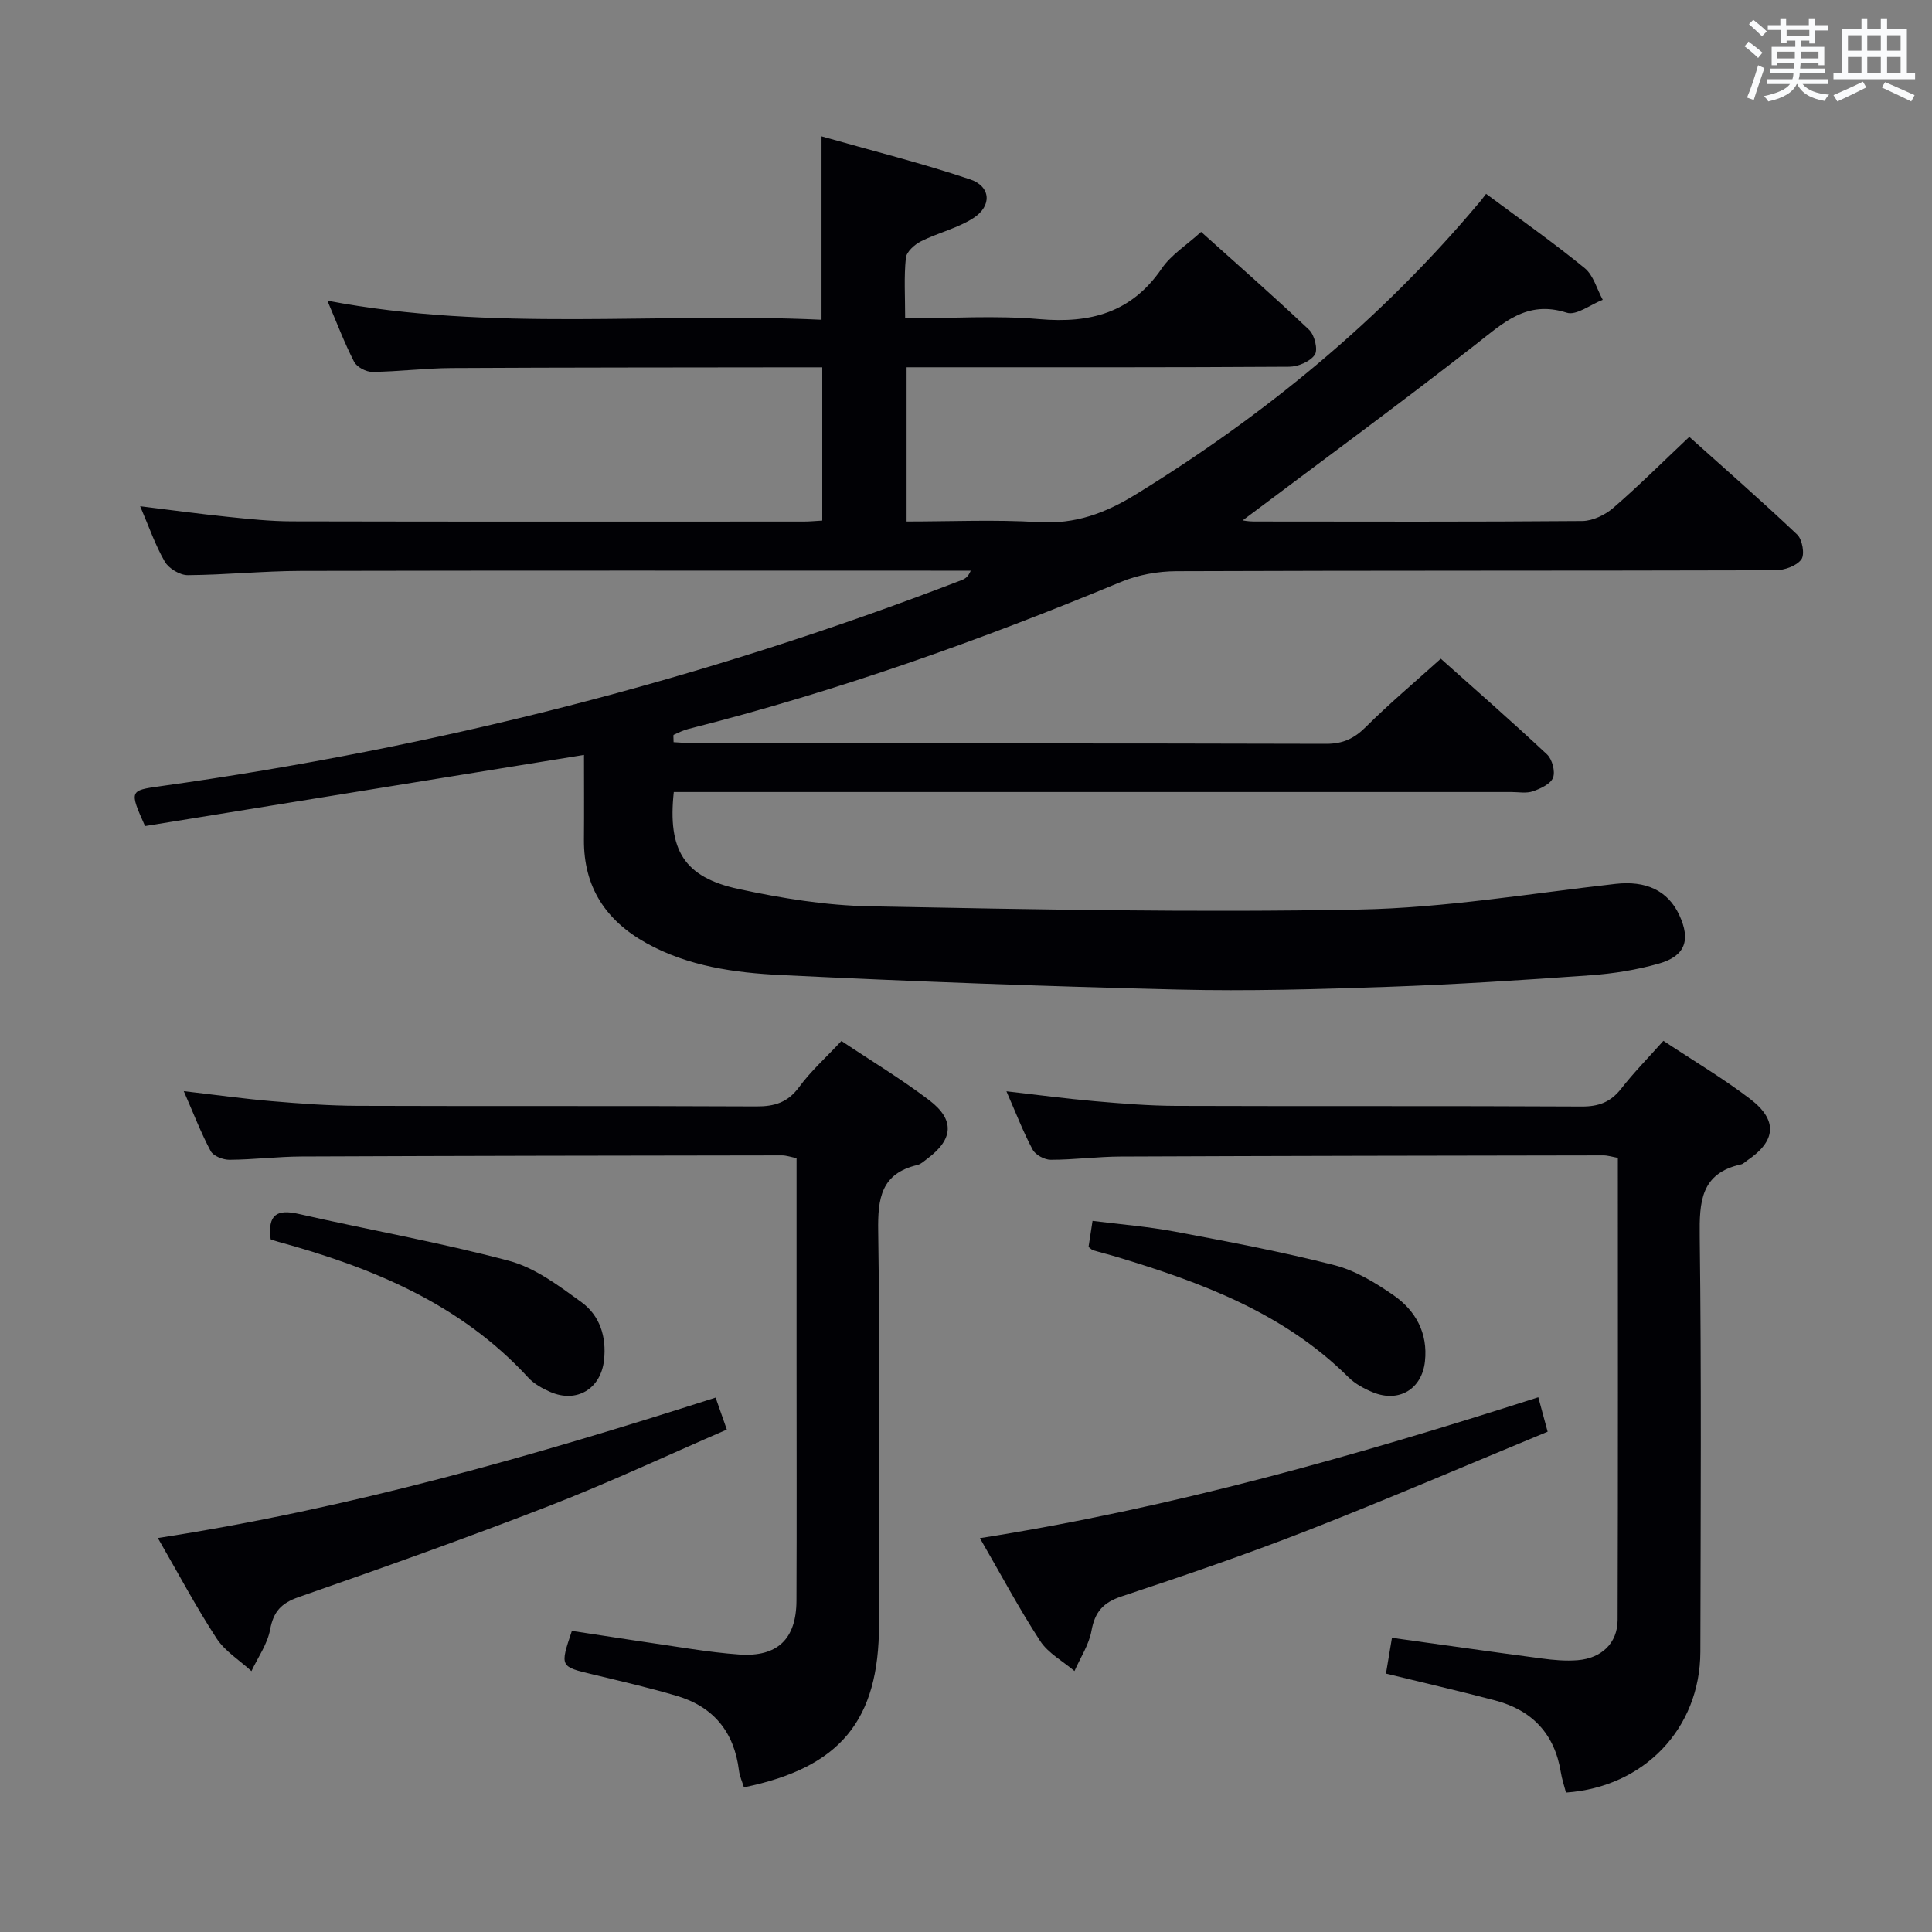 <svg enable-background="new 0 0 400 400" viewBox="0 0 400 400" xmlns="http://www.w3.org/2000/svg"><rect x="0" y="0" width="400" height="400" fill="#808080" stroke="none"/><g fill="#010105"><path d="m307.68 40.13c7.19 5.35 13.99 10.14 20.41 15.38 1.82 1.49 2.52 4.33 3.74 6.56-2.51.97-5.47 3.32-7.46 2.67-8.32-2.68-13.19 2.18-18.93 6.65-15.98 12.47-32.33 24.46-48.16 36.35.02 0 1.17.23 2.32.23 22.67.02 45.33.09 68-.1 2.16-.02 4.7-1.25 6.39-2.7 5.28-4.56 10.23-9.5 15.76-14.72 7.17 6.43 14.9 13.18 22.34 20.23 1.07 1.01 1.61 4.13.86 5.14-1 1.36-3.5 2.24-5.35 2.25-41.33.12-82.66.03-124 .19-3.86.01-7.97.75-11.52 2.22-29.18 12.12-58.86 22.69-89.52 30.43-1.06.27-2.08.76-3.08 1.23-.12.06-.02.61-.02 1.52 1.64.08 3.37.25 5.1.25 43.33.01 86.66-.03 130 .09 3.48.01 5.82-1.09 8.24-3.51 4.81-4.79 10.03-9.18 15.5-14.11 6.74 6.02 14.49 12.79 21.99 19.81 1.07 1 1.75 3.52 1.25 4.82-.5 1.31-2.59 2.27-4.17 2.82-1.34.47-2.97.15-4.47.15-55.83 0-111.66 0-167.5 0-1.98 0-3.96 0-5.9 0-1.29 12.03 2.11 17.65 13.45 20.09 8.89 1.91 18.04 3.4 27.11 3.57 33.8.65 67.62 1.32 101.41.67 17.7-.34 35.35-3.32 53.01-5.31 6.21-.7 10.82 1.3 13.22 6.5 2.36 5.13 1.22 8.45-4.24 10-4.6 1.31-9.43 2.08-14.21 2.42-13.93 1-27.88 1.9-41.84 2.39-14.47.5-28.97.92-43.44.57-27.44-.66-54.88-1.67-82.3-3.01-9.57-.47-19.2-1.79-27.87-6.62-8.4-4.68-12.98-11.62-12.9-21.42.05-5.8.01-11.6.01-17.53-30.69 4.98-60.91 9.87-90.88 14.73-3.29-7.35-3.17-7.37 3.14-8.25 56.94-7.94 112.3-21.99 165.96-42.69.69-.27 1.32-.66 1.85-1.94-1.56 0-3.12 0-4.68 0-44.67 0-89.33-.05-134 .05-7.81.02-15.62.83-23.43.88-1.62.01-3.92-1.37-4.74-2.78-1.98-3.41-3.27-7.21-5.11-11.49 6.37.78 12.18 1.58 18.01 2.18 4.46.46 8.95.94 13.42.95 35.33.08 70.66.05 106 .04 1.16 0 2.31-.12 3.79-.2 0-10.51 0-20.91 0-31.73-1.8 0-3.27 0-4.74 0-24 .04-48 .02-72 .15-5.48.03-10.95.74-16.43.8-1.28.01-3.2-1.01-3.76-2.1-2.03-3.95-3.6-8.14-5.53-12.65 34.13 6.53 68.14 2.35 102.31 3.95 0-12.62 0-24.67 0-37.97 10.33 2.94 20.68 5.52 30.76 8.91 4.32 1.45 4.56 5.5.69 8-3.28 2.12-7.31 3.04-10.84 4.81-1.34.67-3.02 2.17-3.15 3.44-.41 3.93-.15 7.92-.15 12.52 9.59 0 18.74-.63 27.77.16 10.58.93 19.1-1.32 25.37-10.5 1.91-2.8 5.06-4.76 8.14-7.56 7.23 6.49 14.94 13.25 22.37 20.29 1.12 1.07 1.86 4.11 1.16 5.15-.95 1.41-3.46 2.47-5.31 2.48-24.33.16-48.66.11-73 .11-1.96 0-3.92 0-6.2 0v31.93c9.19 0 18.3-.42 27.36.13 7.55.45 13.71-1.82 20.05-5.71 26.74-16.43 50.65-36.09 70.88-60.14.46-.49.85-1.03 1.69-2.12z"/><path d="m344.39 215.49c6.19 4.11 12.35 7.75 17.99 12.06 5.76 4.41 5.32 8.7-.64 12.71-.41.28-.8.71-1.25.81-8.39 1.84-8.67 7.75-8.58 14.93.36 28.66.19 57.33.13 85.99-.04 15.86-11.64 28.02-27.82 29.14-.36-1.37-.84-2.77-1.07-4.21-1.28-7.95-5.95-12.84-13.59-14.86-7.35-1.94-14.77-3.64-22.61-5.56.38-2.27.78-4.64 1.24-7.41 10.42 1.45 20.69 2.92 30.98 4.28 2.46.33 5 .56 7.46.36 4.97-.41 8.26-3.54 8.28-8.34.1-31.82.05-63.64.05-95.67-1.14-.2-2.07-.51-3.01-.51-33.33.05-66.66.1-99.98.24-4.81.02-9.62.67-14.43.67-1.28 0-3.16-1.01-3.74-2.1-1.94-3.62-3.42-7.5-5.43-12.08 6.56.75 12.36 1.53 18.19 2.04 5.63.49 11.27.96 16.92.98 28 .1 56-.02 83.99.13 3.49.02 5.95-.89 8.12-3.62 2.64-3.39 5.67-6.47 8.8-9.98z"/><path d="m118.4 337.66c8.43 1.28 16.6 2.55 24.79 3.75 3.28.48 6.58.91 9.88 1.14 7.84.54 11.8-3.14 11.83-11.15.07-16.82.02-33.65.02-50.47 0-13.65 0-27.29 0-41.15-1.17-.23-2.11-.57-3.04-.57-33.14.04-66.29.09-99.43.23-4.98.02-9.96.65-14.94.68-1.33.01-3.34-.77-3.89-1.8-2.02-3.78-3.56-7.81-5.57-12.41 6.48.75 12.3 1.57 18.15 2.07 5.96.51 11.94.95 17.92.97 27.48.1 54.97-.02 82.45.12 3.8.02 6.53-.81 8.88-4.01 2.43-3.32 5.57-6.12 8.76-9.54 6.16 4.12 12.41 7.88 18.18 12.27 5.34 4.06 4.98 8.09-.37 12.08-.66.49-1.33 1.15-2.09 1.33-7.51 1.78-8.22 6.88-8.11 13.71.41 27.14.17 54.3.17 81.45 0 19.82-7.99 29.6-27.97 33.69-.34-1.13-.88-2.29-1.03-3.5-.98-7.94-5.26-13.19-12.88-15.44-5.71-1.69-11.52-3.03-17.31-4.42-6.88-1.64-6.9-1.59-4.4-9.03z"/><path d="m318.49 289.29c.63 2.32 1.14 4.2 1.93 7.13-16.61 6.86-33.07 13.94-49.74 20.46-12.67 4.95-25.57 9.36-38.48 13.64-3.83 1.27-5.52 3.23-6.22 7.11-.52 2.9-2.3 5.57-3.52 8.34-2.41-2.04-5.44-3.68-7.1-6.21-4.4-6.76-8.2-13.9-12.48-21.3 39.84-6.28 77.77-17.04 115.61-29.17z"/><path d="m32.68 318.43c39.84-6.15 77.61-16.94 115.48-29.07.78 2.24 1.42 4.04 2.32 6.62-12.36 5.35-24.37 10.98-36.7 15.77-17.17 6.67-34.53 12.84-51.92 18.9-3.65 1.27-5.24 3.01-5.94 6.76-.56 3-2.52 5.73-3.86 8.58-2.45-2.24-5.47-4.1-7.23-6.79-4.24-6.5-7.89-13.39-12.15-20.77z"/><path d="m225.37 258.17c.23-1.5.48-3.11.83-5.4 5.7.72 11.43 1.17 17.04 2.22 11.04 2.08 22.09 4.16 32.96 6.93 4.37 1.11 8.56 3.64 12.32 6.25 4.57 3.17 7.14 7.82 6.5 13.69-.62 5.75-5.4 8.62-10.81 6.39-1.8-.74-3.66-1.75-5.03-3.11-13.43-13.34-30.48-19.64-48.06-24.94-1.58-.48-3.19-.86-4.77-1.33-.28-.08-.51-.36-.98-.7z"/><path d="m56.04 256.59c-.66-5.12 1.29-6.28 5.75-5.27 14.53 3.31 29.25 5.89 43.63 9.73 5.38 1.44 10.32 5.18 14.96 8.55 3.8 2.76 5.21 7.14 4.68 11.99-.65 5.94-5.64 8.99-11.15 6.59-1.64-.72-3.36-1.67-4.55-2.97-14.07-15.31-32.36-22.8-51.82-28.13-.46-.12-.9-.29-1.5-.49z"/></g><path d="m361.2 9.6.8-1c.9.7 1.9 1.4 2.9 2.3l-.9 1.1c-1-1-2-1.8-2.8-2.4zm.5 10.6c.9-2.1 1.6-4.3 2.3-6.7.4.2.8.4 1.3.6-.7 2.1-1.5 4.3-2.2 6.6zm.4-15.2.9-.9c1 .8 2 1.6 2.8 2.4l-1 1c-.9-.9-1.8-1.7-2.7-2.5zm12.5-1.2h1.2v1.4h2.7v1.1h-2.7v2.7h-1.2v-.6h-1.8v1.3h4.9v3.8h-1.2v-.5h-3.7c0 .4-.1.9-.1 1.2h5.1v1h-5.2c0 .5-.1.9-.2 1.2h6v1h-5.2c1.1 1.3 2.9 2 5.5 2.2-.4.4-.7.8-.9 1.3-2.9-.5-4.8-1.6-5.7-3.5h-.1c-.8 1.7-2.7 2.9-5.9 3.6-.2-.4-.6-.8-.9-1.1 2.8-.6 4.6-1.4 5.4-2.5h-4.8v-1h5.3c.1-.3.2-.7.2-1.2h-4.9v-1h5c0-.4 0-.8.1-1.2h-3.5v.5h-1.2v-3.8h4.9v-1.3h-1.8v.5h-1.2v-2.7h-2.7v-1h2.6v-1.4h1.2v1.4h4.7v-1.4zm-6.6 8.3h3.6c0-.4 0-.9 0-1.4h-3.6zm1.9-4.6h4.7v-1.3h-4.7zm6.6 3.2h-3.7v1.4h3.7z" fill="#fafbfc"/><path d="m385.3 3.8h1.3v2.2h2.8v-2.2h1.3v2.2h4.1v9.1h1.7v1.3h-16.9v-1.3h1.7v-9.1h4.1v-2.2zm.4 13.1.7 1.2c-1.8.9-3.8 1.9-6 2.9-.2-.4-.5-.8-.8-1.3 2.3-1 4.3-1.9 6.1-2.8zm-3.1-6.4h2.8v-3.2h-2.8zm0 4.6h2.8v-3.3h-2.8zm4-4.6h2.8v-3.2h-2.8zm0 4.6h2.8v-3.3h-2.8zm3.7 1.9c2.1.9 4.1 1.8 6.1 2.7l-.7 1.3c-2.2-1.1-4.2-2-6.1-2.9zm3.2-9.7h-2.8v3.2h2.8zm-2.8 7.8h2.8v-3.3h-2.8z" fill="#fafbfc"/></svg>